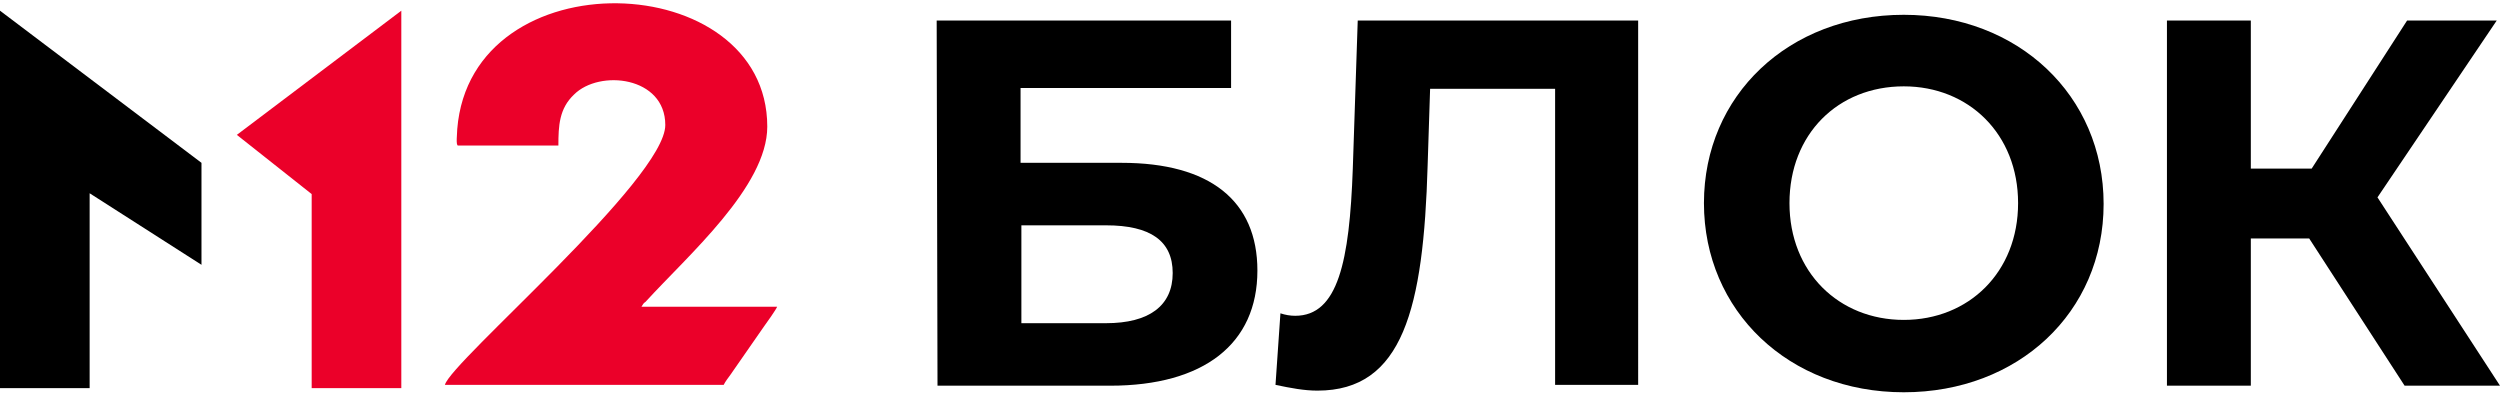 <svg version="1.1" id="Слой_1" xmlns="http://www.w3.org/2000/svg" x="0" y="0" viewBox="0 0 304 48" style="enable-background:new 0 0 304 48" xml:space="preserve"><path fill-rule="evenodd" clip-rule="evenodd" d="M114 46.9h21c11.4 0 17.9-5.1 17.9-14 0-8.5-5.8-13.1-16.5-13.1h-12.3v-9.1h25.6V2.5h-35.8l.1 44.4zm10.2-7.6V27.4h10.3c5.4 0 8.1 1.9 8.1 5.8 0 4-2.9 6.1-8.1 6.1h-10.3z"/><path fill-rule="evenodd" clip-rule="evenodd" id="_x31_" d="m165.1 2.5-.6 18c-.4 11.3-1.8 17.9-7 17.9-.6 0-1.2-.1-1.8-.3l-.6 8.7c1.9.4 3.5.7 5.1.7 10.4 0 12.9-10 13.4-27.4l.3-9.3h15.2v36h10.1V2.5h-34.1z"/><path fill-rule="evenodd" clip-rule="evenodd" id="_x32_" d="M231.5 47.7c13.9 0 24.3-9.7 24.3-22.9s-10.4-23-24.3-23c-14 0-24.3 9.8-24.3 22.9s10.3 23 24.3 23zm0-8.8c-7.9 0-13.9-5.8-13.9-14.2s5.9-14.2 13.9-14.2c7.9 0 13.9 5.8 13.9 14.2s-6 14.2-13.9 14.2z"/><path fill-rule="evenodd" clip-rule="evenodd" id="_x33_" d="M292.4 46.9H304L289.1 24l14.5-21.5h-10.9l-11.6 18h-7.4v-18h-10.2v44.4h10.2V29h7.1l11.6 17.9z"/><path fill-rule="evenodd" clip-rule="evenodd" fill="#eb0029" d="M55.7 17.7h12.2c0-2.4.1-4.5 1.9-6.2 3.1-3.1 11.1-2.2 11.1 3.7 0 6.6-26.1 28.8-26.8 31.6H88c.2-.4.5-.8.8-1.2l4.1-5.9c.3-.4 1.5-2.1 1.6-2.4H78c.2-.3.2-.4.5-.6 5.1-5.6 14.8-14 14.8-21.3 0-19.4-36-20.7-37.7.3 0 .5-.2 2 .1 2z"/><path fill-rule="evenodd" clip-rule="evenodd" d="M0 1.3v45.9h10.9V23.5l13.6 8.7V19.8L0 1.3z"/><path fill-rule="evenodd" clip-rule="evenodd" fill="#eb0029" d="m28.8 16.4 20-15.1v45.9H37.9V23.6l-9.1-7.2z"/></svg>